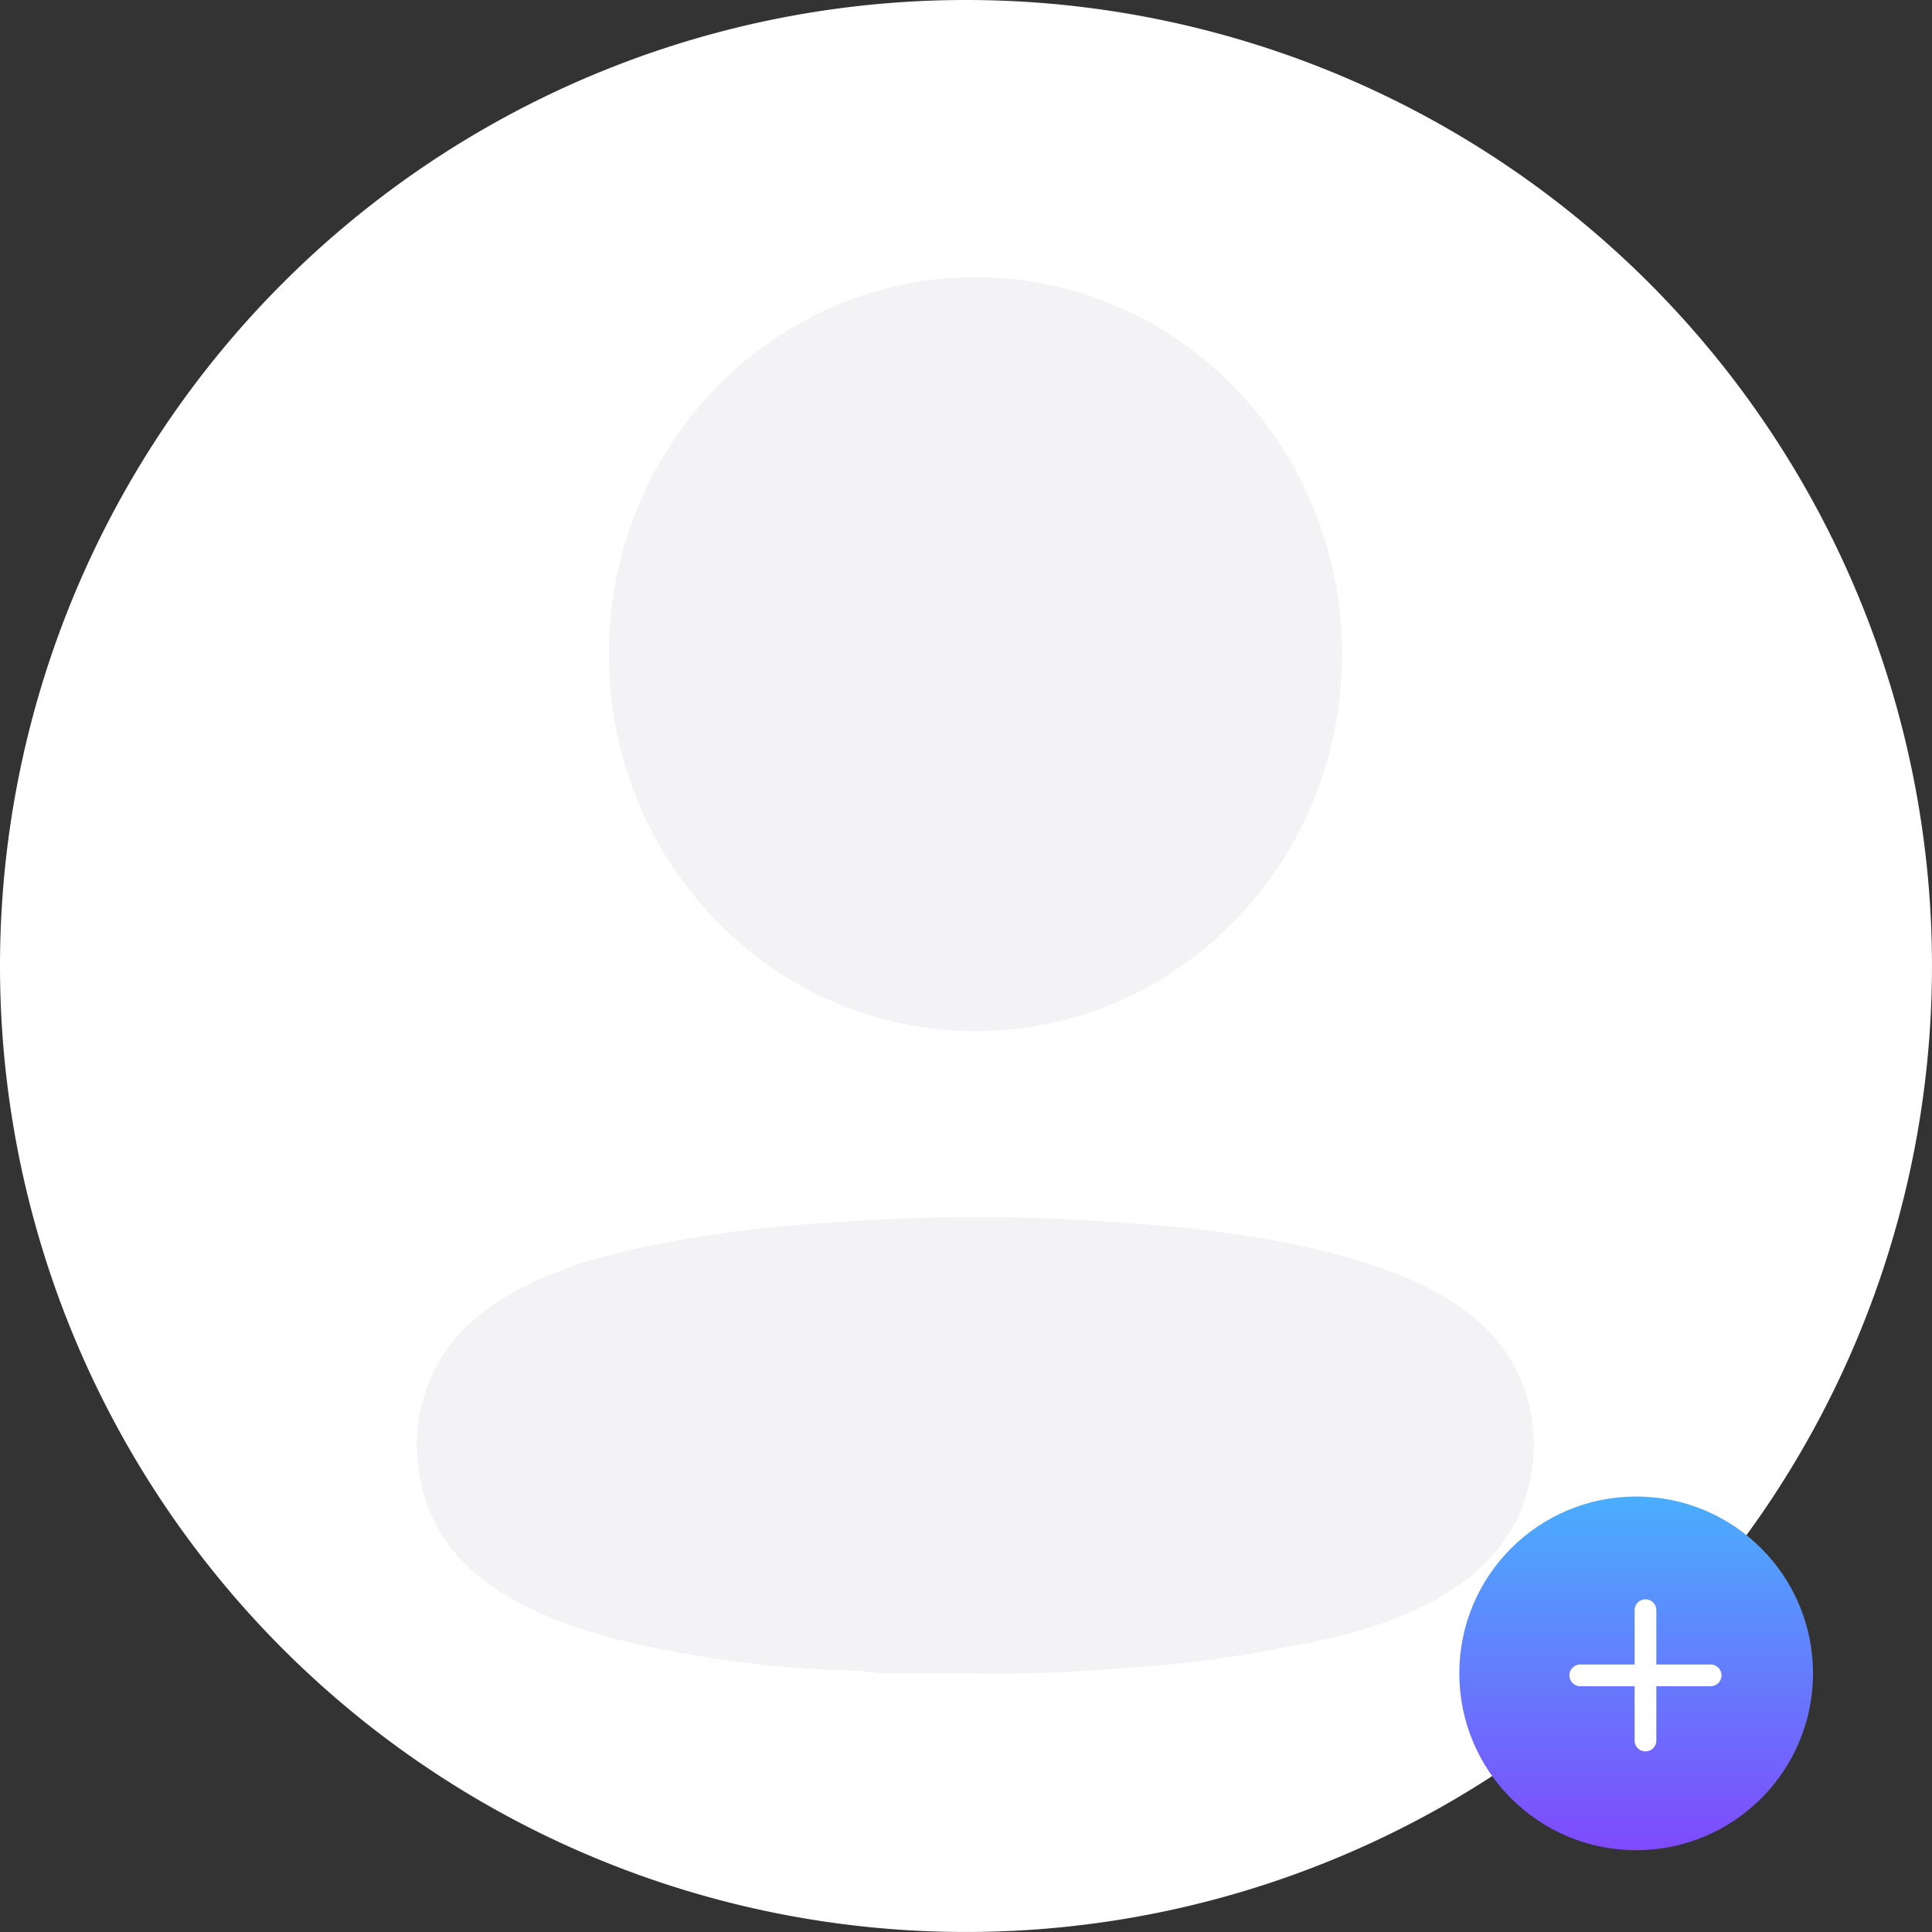 <svg xmlns="http://www.w3.org/2000/svg" xmlns:xlink="http://www.w3.org/1999/xlink" width="103.787" height="103.787" viewBox="0 0 103.787 103.787">
  <rect x="0" y="0" width="103.787" height="103.787" fill="#333333" stroke="none"/>
  <defs>
    <linearGradient id="linear-gradient" x1="0.5" x2="0.5" y2="1" gradientUnits="objectBoundingBox">
      <stop offset="0" stop-color="#4aaefd"/>
      <stop offset="1" stop-color="#7f4afc"/>
    </linearGradient>
  </defs>
  <g id="Group_10506" data-name="Group 10506" transform="translate(-135.606 -237)">
    <g id="Group_7672" data-name="Group 7672" transform="translate(-29.394 134)">
      <path id="Path_2907" data-name="Path 2907" d="M51.893,0A51.893,51.893,0,1,1,0,51.893,51.893,51.893,0,0,1,51.893,0Z" transform="translate(165 103)" fill="#fff"/>
    </g>
    <path id="Path_2908" data-name="Path 2908" d="M21.932,50.812a100.958,100.958,0,0,1,16.221,0,66.148,66.148,0,0,1,8.759,1.1c6.261,1.268,10.349,3.336,12.1,6.673a9.235,9.235,0,0,1,0,8.307c-1.752,3.336-5.677,5.538-12.166,6.673A62.931,62.931,0,0,1,38.088,74.7a74.7,74.7,0,0,1-8.208.3H24.916a23.667,23.667,0,0,0-3.017-.2,60.021,60.021,0,0,1-8.759-1.1c-6.261-1.2-10.349-3.336-12.1-6.673A9.149,9.149,0,0,1,0,62.823a9.049,9.049,0,0,1,1.006-4.237c1.719-3.336,5.807-5.5,12.133-6.673A64,64,0,0,1,21.932,50.812ZM30.01,0C40.886,0,49.7,9.067,49.7,20.251S40.886,40.5,30.01,40.5,10.317,31.436,10.317,20.251,19.134,0,30.01,0Z" transform="translate(158 251.893)" fill="#200e32" opacity="0.051"/>
    <g id="Group_10262" data-name="Group 10262" transform="translate(-124.841 128.099)">
      <circle id="Ellipse_489" data-name="Ellipse 489" cx="9.5" cy="9.5" r="9.5" transform="translate(338.841 189.294)" fill="url(#linear-gradient)"/>
      <g id="Group_10299" data-name="Group 10299" transform="translate(341.841 191.901)">
        <path id="Path_88041" data-name="Path 88041" d="M0,0H14V14H0Z" fill="none"/>
        <path id="Path_88042" data-name="Path 88042" d="M12.583,9.667H9.667v2.917a.583.583,0,0,1-1.167,0V9.667H5.583a.583.583,0,1,1,0-1.167H8.5V5.583a.583.583,0,1,1,1.167,0V8.5h2.917a.583.583,0,1,1,0,1.167Z" transform="translate(-2.083 -2.083)" fill="#fff"/>
      </g>
    </g>
  </g>
</svg>
